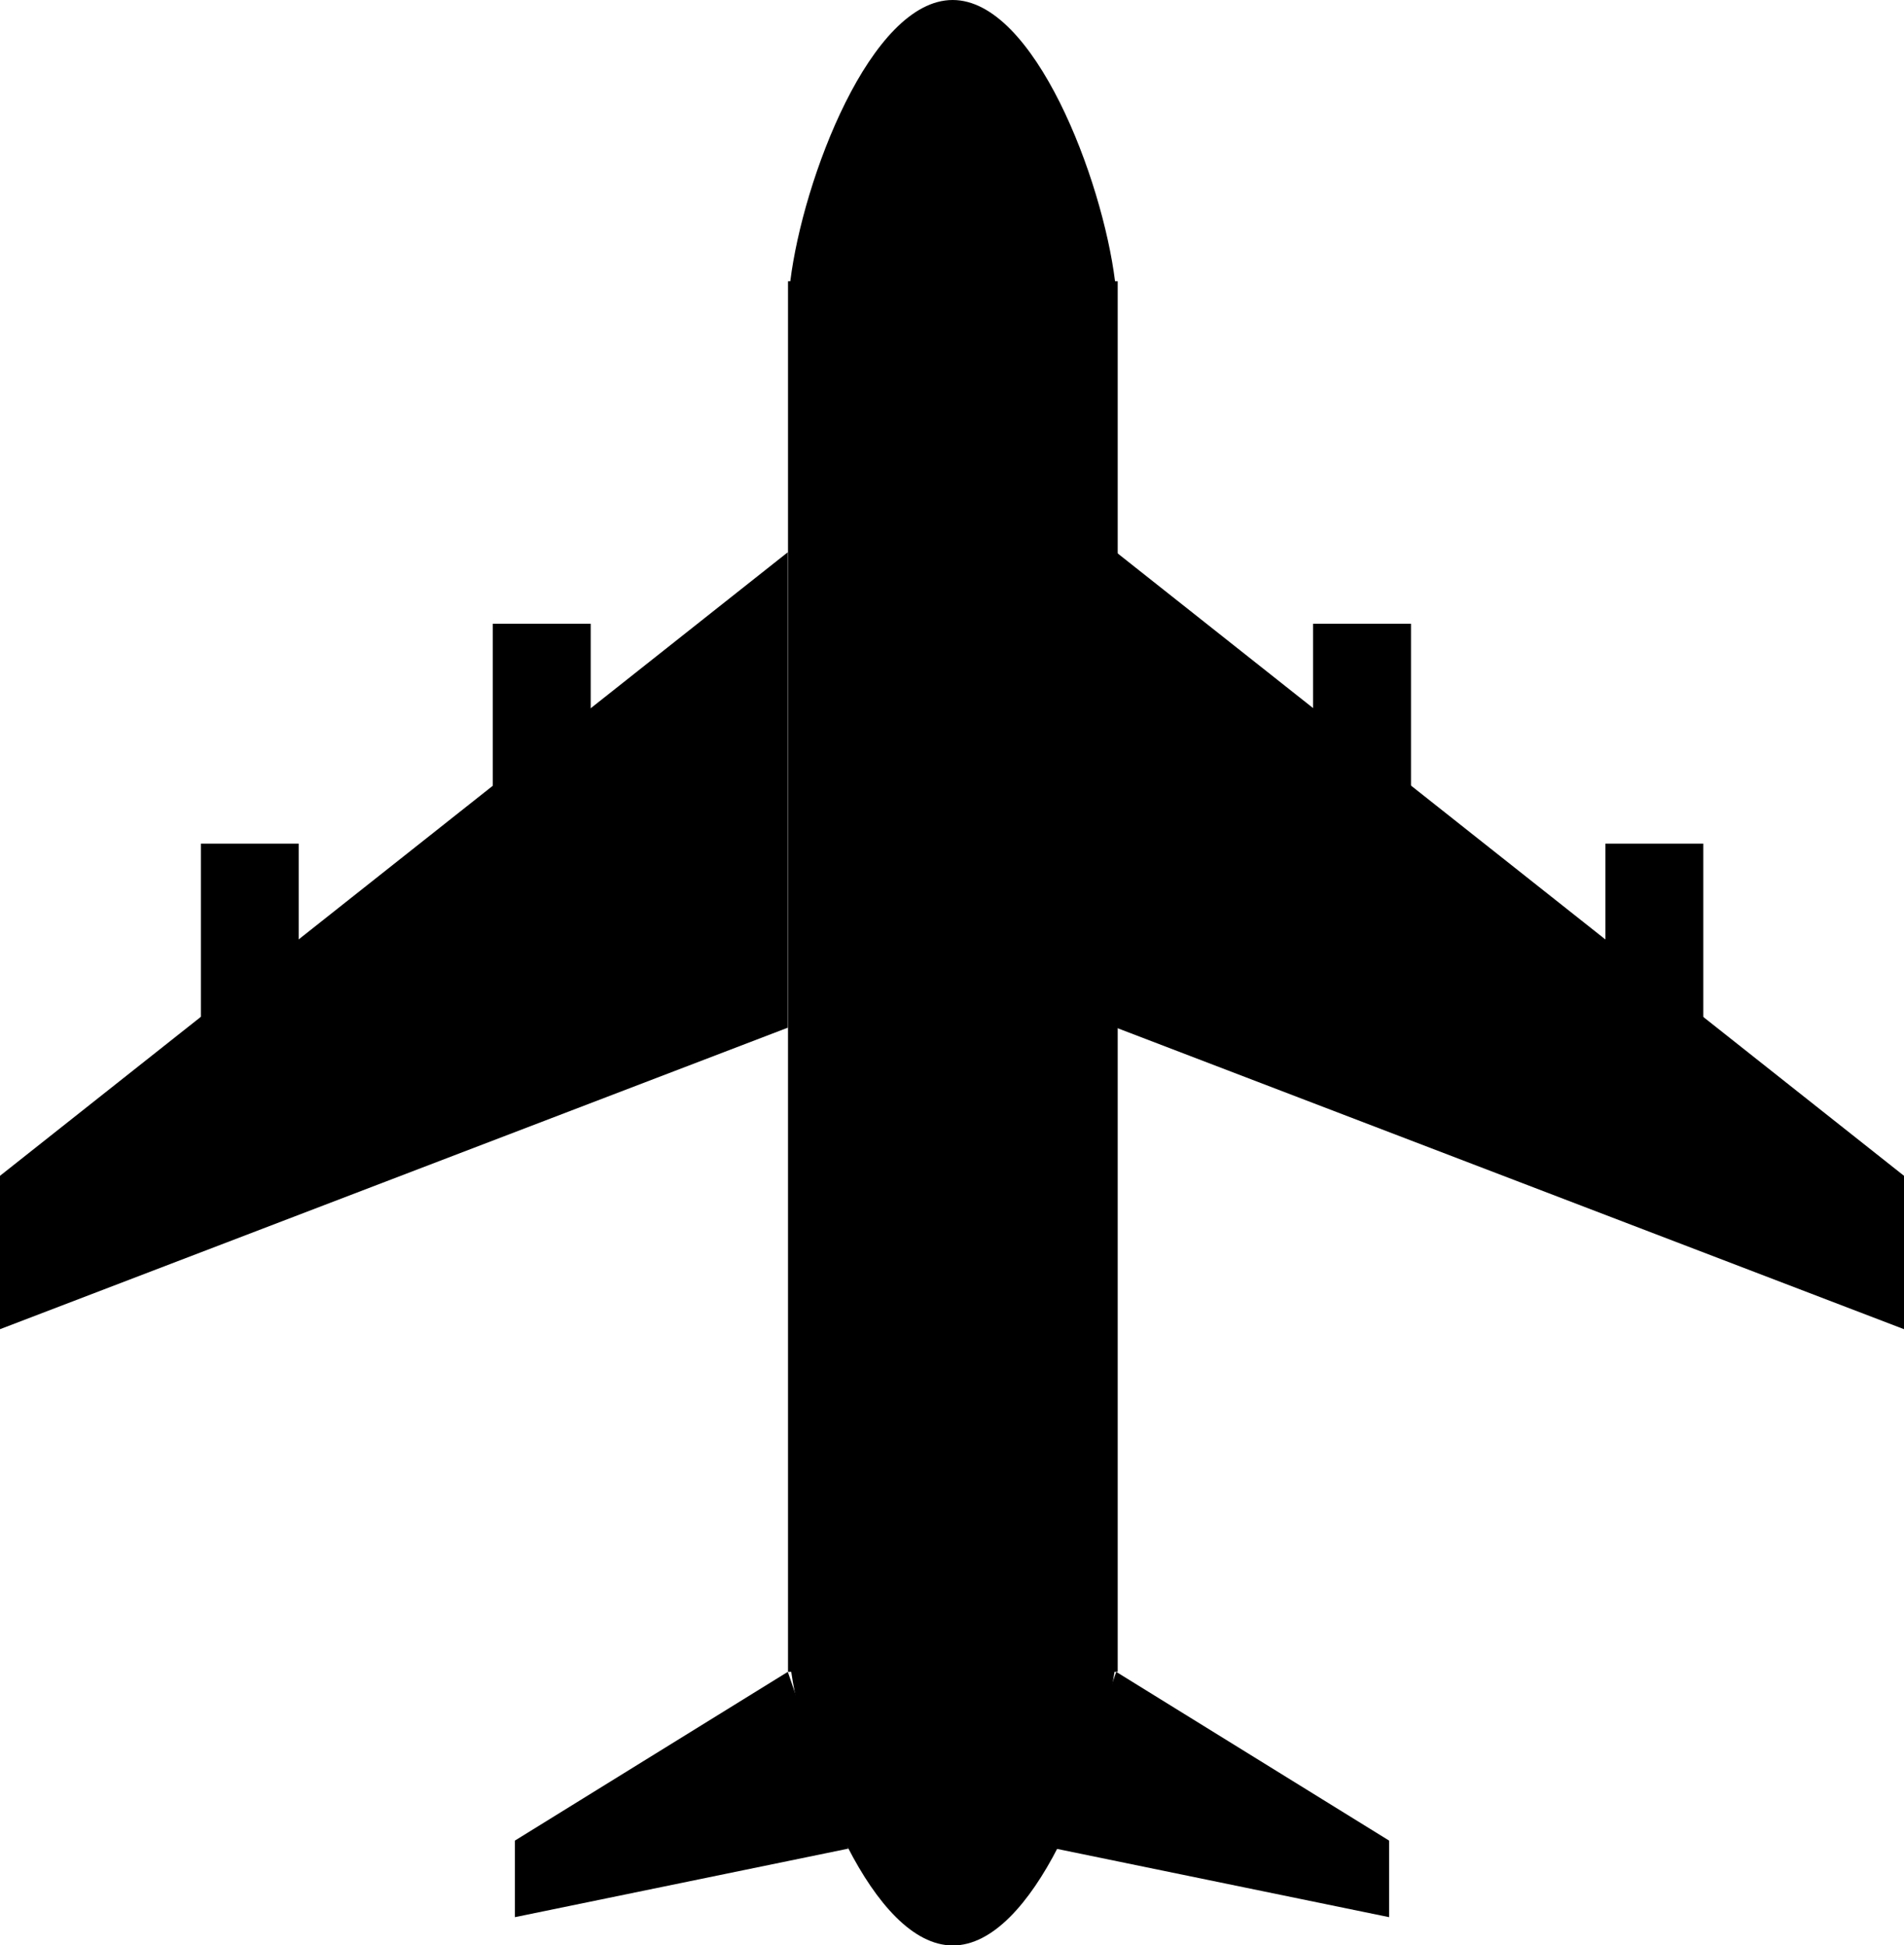 <svg width="46" height="47" viewBox="0 0 46 47" fill="none" xmlns="http://www.w3.org/2000/svg">
<g clip-path="url(#clip0_288_3489)">
<path d="M26.939 6.796C26.634 4.339 24.994 0 23.016 0C21.038 0 19.398 4.334 19.093 6.796H19.038L19.038 40.394H19.116C19.48 42.878 21.089 47.005 23.021 47.005C24.953 47.005 26.561 42.878 26.926 40.394H27.003L27.003 6.796H26.948H26.939Z" fill="black"/>
<path d="M19.033 40.394L12.44 44.471V46.321L20.496 44.665L19.033 40.394Z" fill="black"/>
<path d="M7.217 20.383H4.853L4.853 24.581H7.217V20.383Z" fill="black"/>
<path d="M14.271 15.071H11.906V19.27H14.271V15.071Z" fill="black"/>
<path d="M19.033 13.343L0 28.409L0 32.115L19.033 24.83V13.343Z" fill="black"/>
<path d="M26.967 40.394L33.56 44.471V46.321L25.504 44.665L26.967 40.394Z" fill="black"/>
<path d="M38.786 24.581H41.151V20.383H38.786V24.581Z" fill="black"/>
<path d="M31.724 19.27H34.089V15.071H31.724V19.27Z" fill="black"/>
<path d="M26.967 13.343L46 28.409V32.115L26.967 24.83V13.343Z" fill="black"/>
</g>
<defs>
<clipPath id="clip0_288_3489">
<rect width="46" height="47" fill="white"/>
</clipPath>
</defs>
</svg>
